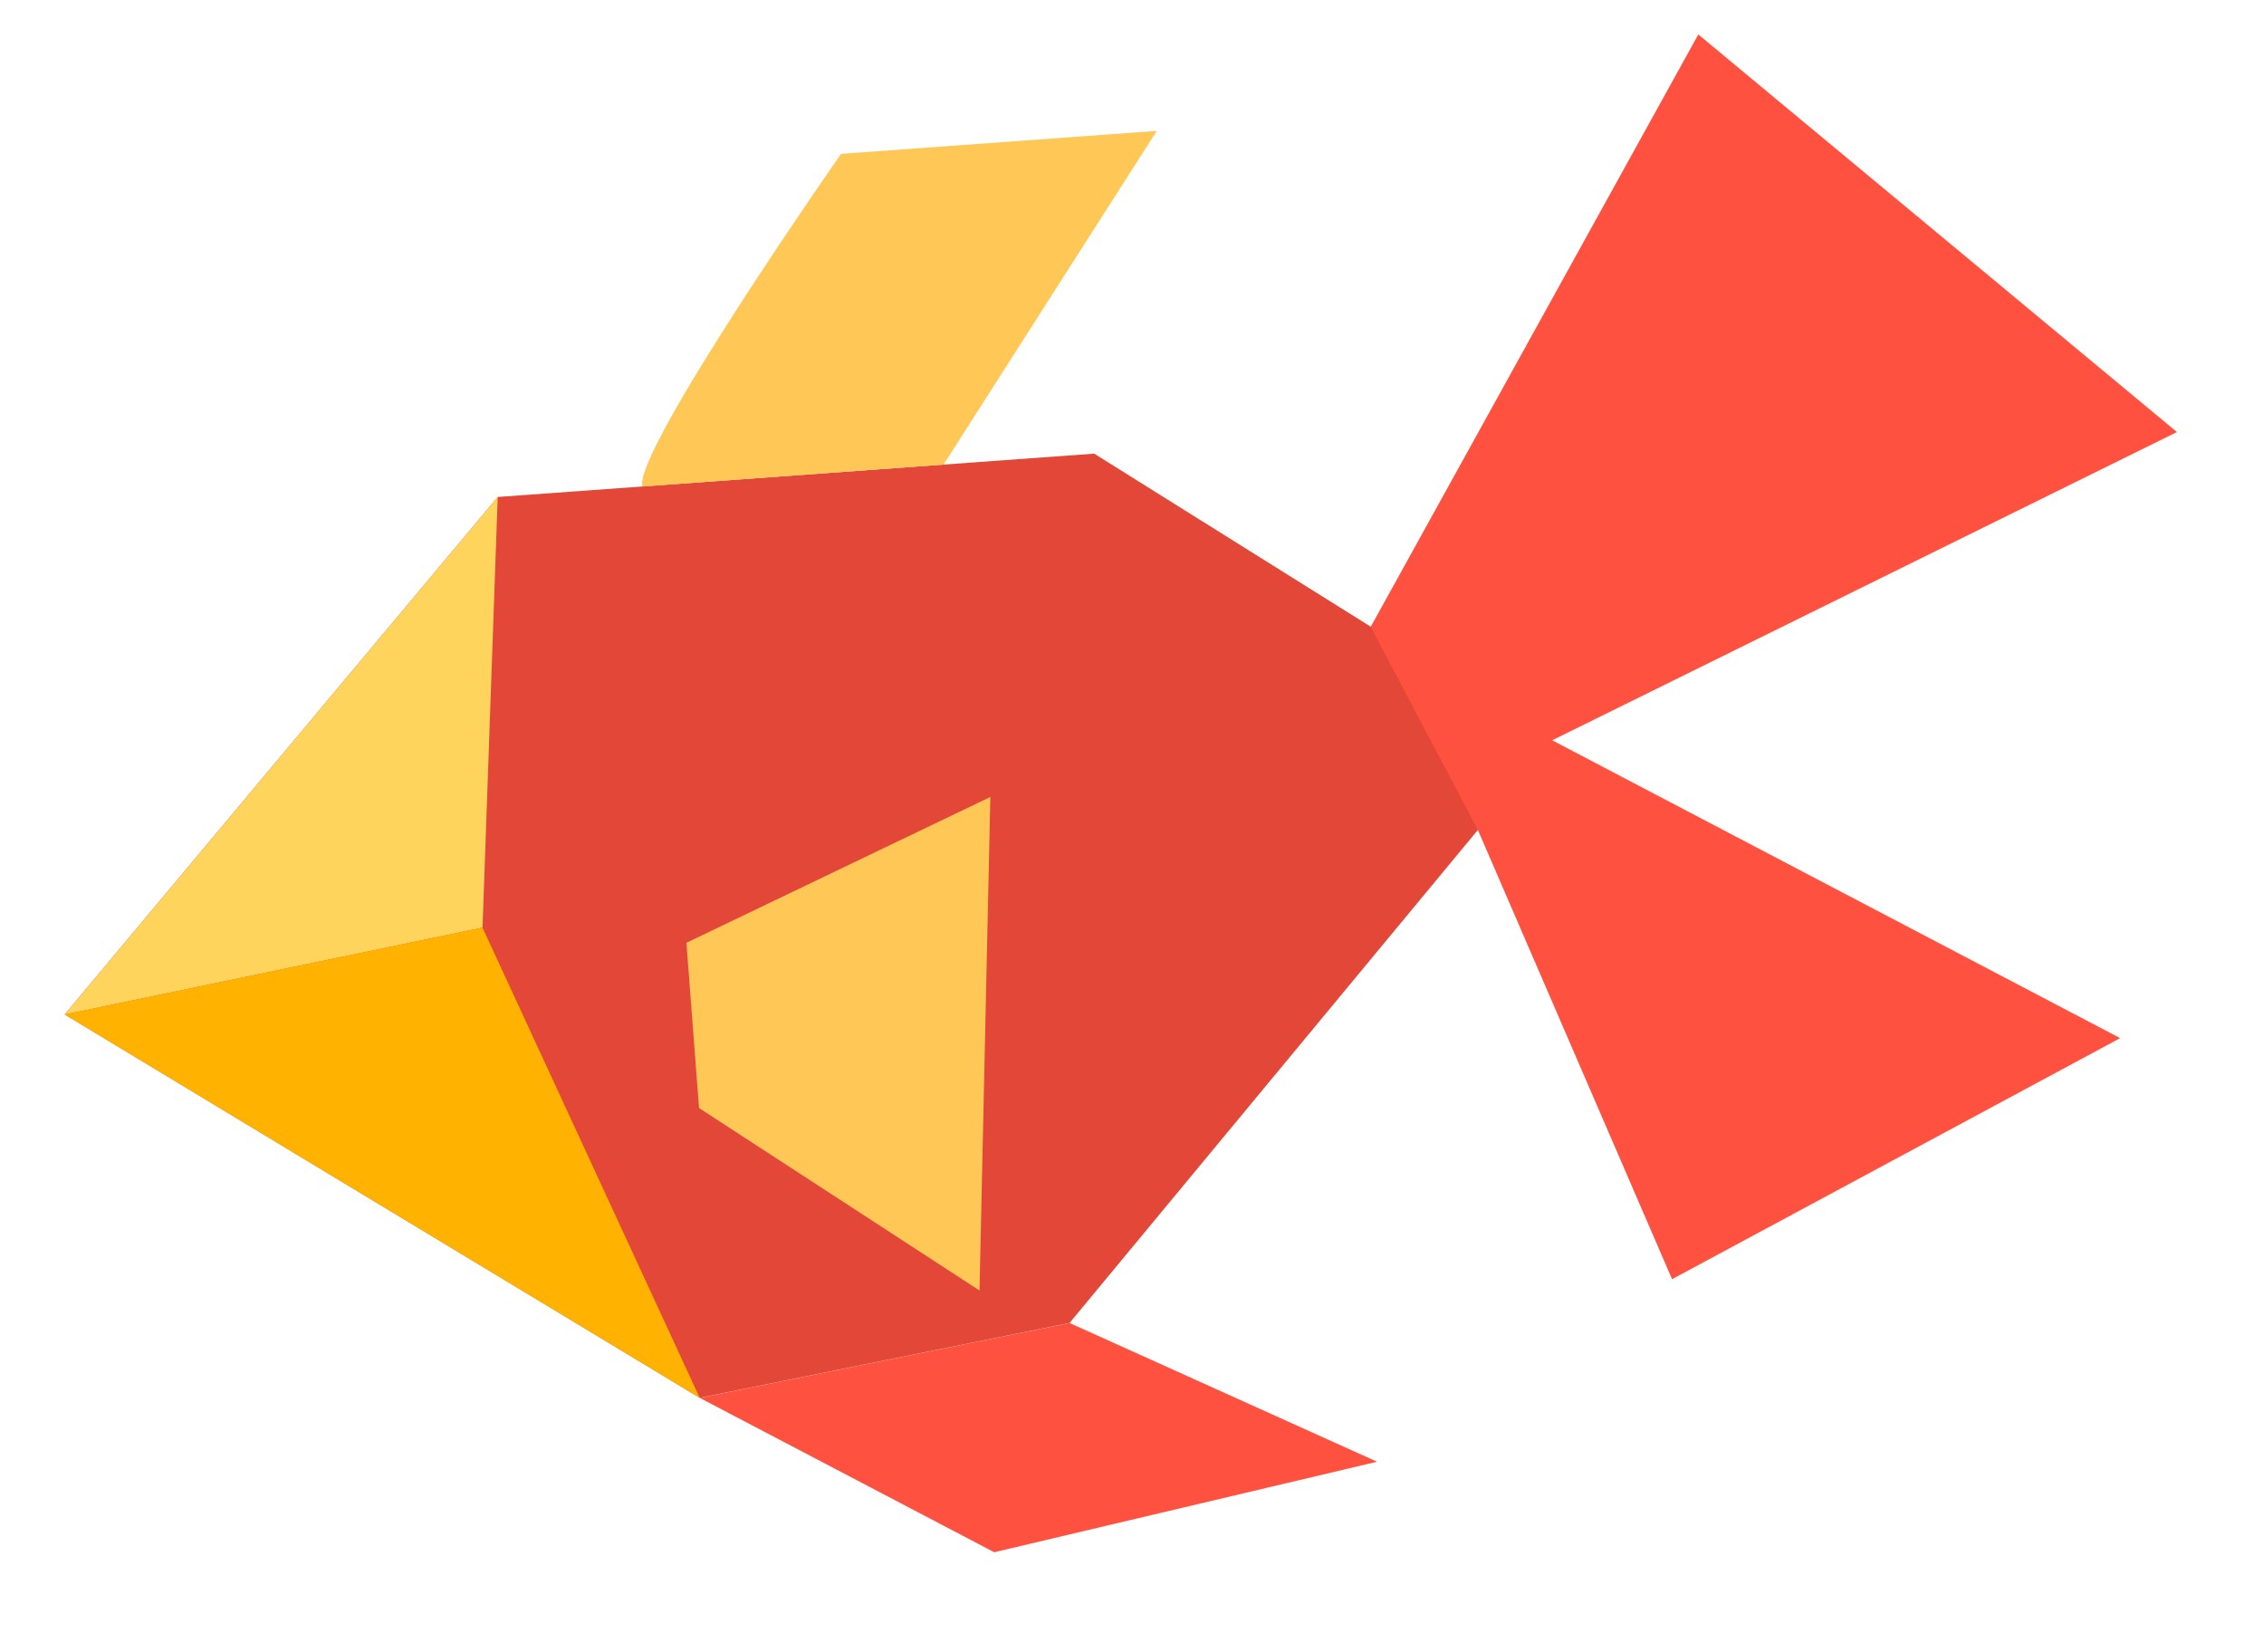 <svg width="37" height="27" viewBox="0 0 37 27" fill="none" xmlns="http://www.w3.org/2000/svg">
<path d="M25.367 12.096L17.882 7.413L8.134 8.121L1.057 16.577L11.435 22.842L17.48 21.618L25.367 12.096Z" fill="#E34737"/>
<path d="M10.497 7.95C10.354 7.369 13.745 2.514 13.745 2.514L18.905 2.139L15.42 7.592L10.497 7.95Z" fill="#FFC856"/>
<path d="M11.436 22.843L16.248 25.365L22.505 23.886L17.481 21.619L11.436 22.843Z" fill="#FF513F"/>
<path d="M11.218 15.406L11.424 18.106L16.008 21.088L16.185 13.023L11.218 15.406Z" fill="#FFC856"/>
<path d="M22.401 10.243L27.755 0.563L35.577 7.06L25.367 12.097L34.649 16.964L27.326 20.903L24.152 13.561L22.401 10.243Z" fill="#FF513F"/>
<path d="M8.134 8.121L7.886 15.158L1.057 16.578L8.134 8.121Z" fill="#FFD45D"/>
<path d="M11.435 22.842L7.885 15.158L1.057 16.578L11.435 22.842Z" fill="#FFB300"/>
</svg>
